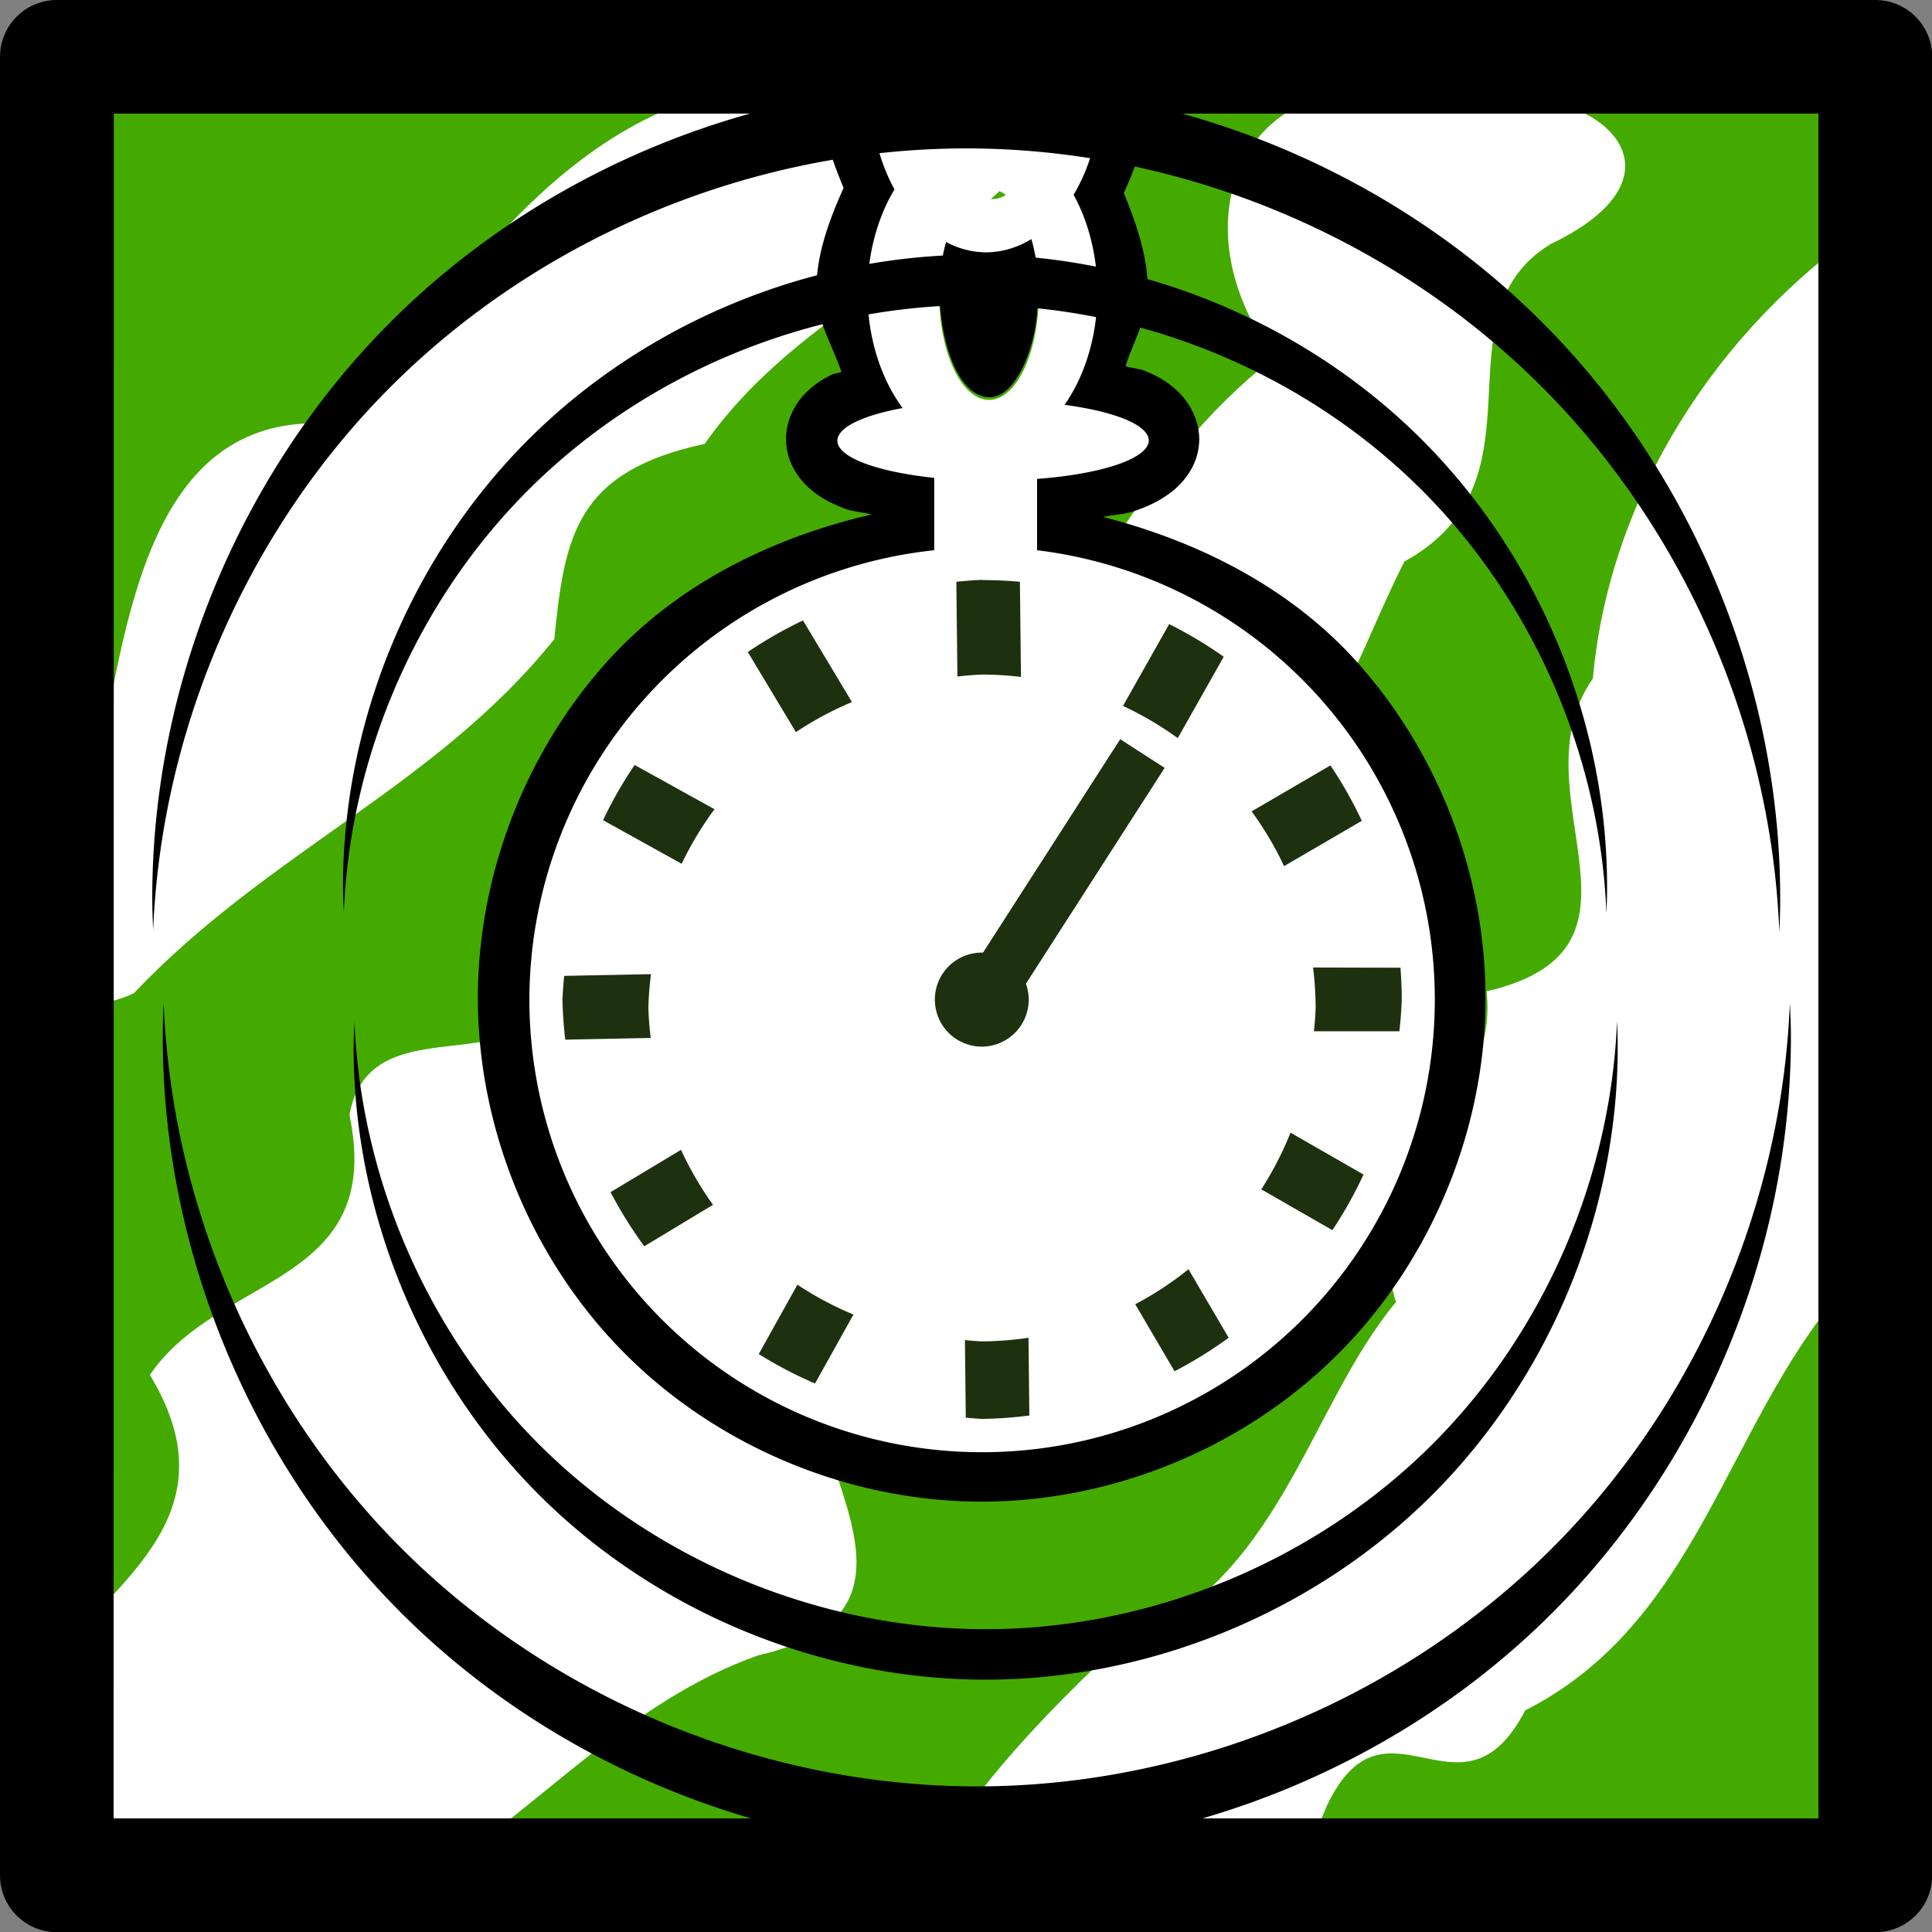 <?xml version="1.0" encoding="UTF-8" standalone="no"?>
<!-- Created with Inkscape (http://www.inkscape.org/) -->

<svg
   width="8.996mm"
   height="8.996mm"
   viewBox="0 0 8.996 8.996"
   version="1.1"
   id="svg23279"
   inkscape:version="1.2.2 (732a01da63, 2022-12-09)"
   sodipodi:docname="reconnaissance_monk.svg"
   xmlns:inkscape="http://www.inkscape.org/namespaces/inkscape"
   xmlns:sodipodi="http://sodipodi.sourceforge.net/DTD/sodipodi-0.dtd"
   xmlns="http://www.w3.org/2000/svg"
   xmlns:svg="http://www.w3.org/2000/svg">
  <rect x="0" y="0" width="8.996" height="8.996" fill="#808080" stroke="none"/>
  <sodipodi:namedview
     id="namedview23281"
     pagecolor="#ffffff"
     bordercolor="#000000"
     borderopacity="0.25"
     inkscape:showpageshadow="2"
     inkscape:pageopacity="0.0"
     inkscape:pagecheckerboard="0"
     inkscape:deskcolor="#d1d1d1"
     inkscape:document-units="mm"
     showgrid="false"
     inkscape:zoom="11.816274"
     inkscape:cx="2.3696133"
     inkscape:cy="18.61839"
     inkscape:window-width="1920"
     inkscape:window-height="1009"
     inkscape:window-x="-8"
     inkscape:window-y="-8"
     inkscape:window-maximized="1"
     inkscape:current-layer="layer1" />
  <defs
     id="defs23276" />
  <g
     inkscape:label="Calque 1"
     inkscape:groupmode="layer"
     id="layer1"
     transform="translate(-75.753,-105.131)">
    <path
       fill="#cccc00"
       fill-rule="evenodd"
       stroke="none"
       d="m 76.017,113.862 v -8.467 h 8.467 v 8.467 H 76.017"
       id="path1694-8-2-2-2"
       style="fill:#44aa00;fill-opacity:1;stroke-width:0.265"
       inkscape:export-filename="victoire.png"
       inkscape:export-xdpi="90.352943"
       inkscape:export-ydpi="90.352943" />
    <path
       id="path1694-8-2-3-4-5"
       style="fill:#ffffff;fill-opacity:1;stroke-width:0.265"
       d="m 79.772,105.468 c -0.079,5.3e-4 -0.161,0.015 -0.247,0.048 -1.046,-0.027 -1.607,0.898 -2.155,1.596 -0.794,-0.107 -0.977,0.641 -1.099,1.26 -0.097,-0.013 -0.181,-0.003 -0.253,0.024 v 1.371 c 0.101,0.049 0.221,0.053 0.358,-0.011 0.627,-0.661 1.409,-0.964 1.958,-1.649 0.048,-0.477 0.098,-0.78 0.7,-0.909 0.461,-0.653 1.184,-0.838 1.695,-1.536 -0.323,0.048 -0.613,-0.196 -0.956,-0.194 z m 2.283,0.09 c -0.569,0.036 -0.784,0.673 -0.368,1.237 -0.627,0.488 -0.914,1.202 -1.365,1.801 -0.542,0.628 -1.742,-0.017 -1.939,0.907 0.008,0.805 -0.893,0.226 -1.003,0.819 0.167,0.796 -0.608,0.738 -0.929,1.211 0.371,0.614 -0.099,0.924 -0.434,1.303 v 1.025 h 1.754 c 0.512,-0.328 0.915,-0.811 1.512,-1.022 1.155,-0.264 -0.361,-1.369 0.62,-1.607 0.727,-0.033 0.305,-0.61 0.737,-0.93 0.69,-0.164 0.599,-0.758 0.625,-1.247 0.656,-0.244 0.753,-0.766 1.027,-1.309 0.688,-0.379 0.131,-1.138 0.68,-1.478 0.773,-0.368 0.099,-0.845 -0.472,-0.63 -0.166,-0.064 -0.316,-0.088 -0.447,-0.08 z m 2.403,0.618 c -0.711,0.483 -1.213,1.269 -1.288,2.114 -0.373,0.536 0.37,1.255 -0.495,1.457 0.064,0.558 -0.608,0.841 -0.422,1.447 -0.415,0.499 -0.54,1.318 -1.301,1.605 -0.489,0.455 -0.76,0.804 -0.882,1.062 h 1.662 c 0.085,-0.097 0.154,-0.203 0.197,-0.317 0.274,-0.584 0.627,0.125 0.926,-0.449 0.804,-0.408 0.929,-1.313 1.47,-1.948 0.052,-0.083 0.106,-0.169 0.159,-0.256 v -4.667 c -0.009,-0.016 -0.017,-0.032 -0.026,-0.048 z" />
    <path
       id="path1694-8-2-9-2-0"
       style="fill:#000000;fill-opacity:1;stroke-width:0.265"
       d="m 79.579,105.387 c -0.007,0.054 -0.011,0.108 -0.011,0.162 1.25e-4,0.161 0.053,0.312 0.113,0.457 -0.067,0.15 -0.127,0.309 -0.127,0.478 a 0.238,0.238 0 0 0 0,5.3e-4 c 1.3e-4,0.137 0.074,0.251 0.117,0.378 -0.014,0.006 -0.032,0.007 -0.045,0.013 -0.043,0.021 -0.085,0.047 -0.127,0.091 -0.042,0.044 -0.085,0.118 -0.086,0.206 a 0.238,0.238 0 0 0 0,0.005 c 0.001,0.109 0.064,0.19 0.117,0.234 0.052,0.044 0.105,0.068 0.16,0.089 0.035,0.013 0.084,0.016 0.122,0.026 -0.467,0.108 -0.91,0.327 -1.231,0.684 -0.383,0.425 -0.602,0.994 -0.603,1.566 a 0.238,0.238 0 0 0 0,5.3e-4 c 0,0.614 0.253,1.225 0.687,1.659 0.434,0.434 1.045,0.687 1.659,0.687 0.614,0 1.225,-0.253 1.659,-0.687 0.434,-0.434 0.687,-1.045 0.687,-1.659 -2.41e-4,-0.566 -0.214,-1.13 -0.59,-1.554 -0.31,-0.35 -0.738,-0.569 -1.191,-0.685 0.045,-0.01 0.102,-0.012 0.142,-0.026 0.062,-0.021 0.118,-0.046 0.175,-0.089 0.057,-0.044 0.129,-0.126 0.131,-0.244 a 0.238,0.238 0 0 0 0,-5.3e-4 0.238,0.238 0 0 0 0,-5.3e-4 0.238,0.238 0 0 0 0,-5.3e-4 0.238,0.238 0 0 0 0,-5.3e-4 c 2.64e-4,-0.101 -0.055,-0.182 -0.103,-0.227 -0.049,-0.045 -0.097,-0.07 -0.147,-0.091 -0.027,-0.011 -0.064,-0.014 -0.093,-0.023 0.037,-0.118 0.104,-0.224 0.104,-0.35 -1.35e-4,-0.16 -0.053,-0.312 -0.112,-0.456 0.067,-0.151 0.127,-0.31 0.127,-0.48 2.1e-5,-0.054 -0.004,-0.109 -0.01,-0.162 H 80.828 c 0.003,0.02 0.005,0.039 0.007,0.052 2.64e-4,0.023 0.003,0.071 0.005,0.103 -0.002,0.029 -0.003,0.066 -0.004,0.1 -0.003,0.029 -0.005,0.054 -0.008,0.082 -0.005,0.027 -0.009,0.052 -0.013,0.079 -0.003,0.01 -0.005,0.016 -0.008,0.028 a 0.238,0.238 0 0 0 -0.099,-0.207 c -0.11,-0.079 -0.245,-0.126 -0.381,-0.126 a 0.238,0.238 0 0 0 -0.003,0 c -0.09,7.9e-4 -0.178,0.022 -0.259,0.059 a 0.238,0.238 0 0 0 -0.133,0.253 c -0.004,-0.02 -0.006,-0.032 -0.01,-0.05 -0.003,-0.025 -0.006,-0.044 -0.01,-0.069 -0.002,-0.024 -0.003,-0.04 -0.005,-0.063 -5.29e-4,-0.029 -0.001,-0.054 -0.003,-0.08 0.002,-0.031 0.005,-0.085 0.005,-0.109 0.002,-0.012 0.004,-0.032 0.007,-0.052 z m 0.81,0.375 c 0.005,0.002 0.009,0.003 0.032,0.007 0.022,0.004 0.026,0.004 0.034,0.005 0.004,0.002 0.007,0.004 0.026,0.011 0.1,0.037 -0.013,-0.012 0.054,0.025 0.033,0.019 -5.29e-4,-0.002 0.024,0.015 0.025,0.016 0.006,0.003 0.023,0.016 l -0.02,0.393 c -0.015,0.009 -0.019,0.012 -0.019,0.013 0.002,-0.001 0.009,-0.005 -0.023,0.009 -0.014,0.007 -0.015,0.008 -0.019,0.01 -0.006,0.002 -0.009,0.002 -0.027,0.007 -0.017,0.005 -0.017,0.006 -0.022,0.008 -0.007,5.3e-4 -0.008,2.7e-4 -0.027,0.003 -0.019,0.003 -0.019,0.004 -0.026,0.005 -0.007,-5.3e-4 -0.007,-0.001 -0.025,-0.001 h -0.002 c -0.022,-1.4e-4 -0.024,0.001 -0.032,0.002 -0.006,-0.002 -0.008,-0.004 -0.03,-0.008 -0.021,-0.004 -0.025,-0.004 -0.033,-0.005 -0.003,-0.002 -0.007,-0.004 -0.026,-0.011 -0.1,-0.037 0.014,0.013 -0.053,-0.024 -0.034,-0.019 0.002,0.002 -0.024,-0.015 -0.025,-0.017 -0.005,-0.002 -0.022,-0.015 l 0.018,-0.393 c 0.014,-0.009 0.019,-0.012 0.019,-0.013 -0.002,10e-4 -0.008,0.005 0.022,-0.009 0.013,-0.006 0.013,-0.007 0.017,-0.009 0.006,-0.002 0.009,-0.002 0.027,-0.008 0.017,-0.005 0.018,-0.006 0.023,-0.008 0.007,-7.9e-4 0.007,-7.9e-4 0.025,-0.004 0.018,-0.003 0.018,-0.004 0.024,-0.005 0.007,2.7e-4 0.007,0.001 0.026,5.3e-4 h 0.005 c 0.022,-3e-5 0.024,-7.9e-4 0.032,-0.002 z m -0.462,0.444 a 0.238,0.238 0 0 0 0.12,0.255 c 0.09,0.047 0.191,0.074 0.292,0.075 -0.066,-10e-4 -0.138,-0.011 -0.202,-0.032 -0.011,-0.003 -0.011,-0.001 -0.007,0.048 0.016,0.211 0.086,0.375 0.179,0.417 0.077,0.035 0.147,-0.008 0.205,-0.125 0.043,-0.087 0.07,-0.205 0.07,-0.308 0,-0.037 -7.94e-4,-0.045 -0.007,-0.044 -0.001,1.9e-4 -0.002,5.3e-4 -0.003,10e-4 -0.028,0.012 -0.105,0.032 -0.148,0.038 -0.026,0.004 -0.055,0.005 -0.085,0.004 0.119,-5e-5 0.237,-0.036 0.338,-0.098 a 0.238,0.238 0 0 0 0.113,-0.218 c 0.003,0.013 0.005,0.019 0.008,0.029 0.004,0.027 0.008,0.051 0.013,0.079 0.002,0.028 0.004,0.053 0.008,0.082 5.29e-4,0.035 0.002,0.072 0.004,0.1 -0.002,0.031 -0.004,0.079 -0.005,0.102 -0.006,0.033 -0.018,0.124 -0.017,0.127 5.3e-4,-0.005 -0.003,0.011 -0.012,0.045 -0.018,-0.003 -0.032,-0.01 -0.051,-0.012 l 0.034,0.076 c 0.001,-0.01 -0.052,0.127 -0.037,0.095 0.017,-0.036 -0.066,0.112 -0.056,0.097 0.01,-0.015 -0.07,0.081 -0.078,0.087 -0.007,0.006 -0.073,0.054 -0.109,0.069 -0.036,0.015 -0.084,0.028 -0.137,0.028 -0.054,5e-5 -0.101,-0.013 -0.137,-0.028 -0.036,-0.015 -0.101,-0.062 -0.109,-0.069 -0.007,-0.006 -0.088,-0.101 -0.078,-0.087 0.01,0.015 -0.073,-0.133 -0.056,-0.097 0.017,0.036 -0.057,-0.157 -0.041,-0.104 0.013,0.04 -0.018,-0.083 -0.027,-0.114 -0.003,-0.027 -0.011,-0.084 -0.015,-0.111 -2.64e-4,-0.024 -0.003,-0.075 -0.005,-0.106 0.002,-0.028 0.003,-0.061 0.004,-0.093 0.003,-0.027 0.005,-0.049 0.007,-0.075 0.005,-0.027 0.009,-0.051 0.012,-0.077 0.005,-0.02 0.008,-0.034 0.013,-0.055 z" />
    <path
       id="path1694-8-2-8-8-1"
       style="fill:#ffffff;fill-opacity:1;stroke-width:0.265"
       d="m 79.822,105.395 a 0.535,0.748 0 0 0 -0.015,0.162 0.535,0.748 0 0 0 0.111,0.456 0.535,0.748 0 0 0 -0.126,0.48 0.535,0.748 0 0 0 0.164,0.538 0.725,0.187 0 0 0 -0.304,0.152 0.725,0.187 0 0 0 0.451,0.173 v 0.337 a 2.108,2.108 0 0 0 -1.885,2.092 2.108,2.108 0 0 0 2.108,2.108 2.108,2.108 0 0 0 2.108,-2.108 2.108,2.108 0 0 0 -1.852,-2.092 v -0.332 a 0.725,0.187 0 0 0 0.52,-0.179 0.725,0.187 0 0 0 -0.392,-0.166 0.535,0.748 0 0 0 0.153,-0.523 0.535,0.748 0 0 0 -0.111,-0.455 0.535,0.748 0 0 0 0.125,-0.481 0.535,0.748 0 0 0 -0.013,-0.162 h -0.274 a 0.232,0.492 0 0 1 0.014,0.172 0.232,0.492 0 0 1 -0.035,0.259 0.535,0.748 0 0 0 -0.243,-0.082 0.535,0.748 0 0 0 -0.163,0.037 0.232,0.492 0 0 1 -0.024,-0.214 0.232,0.492 0 0 1 0.016,-0.172 z m 0.536,0.615 a 0.232,0.492 0 0 1 0.079,0.029 0.232,0.492 0 0 1 -0.064,0.019 0.232,0.492 0 0 1 -0.077,-0.028 0.232,0.492 0 0 1 0.063,-0.02 z m 0.197,0.233 a 0.232,0.492 0 0 1 0.035,0.259 0.232,0.492 0 0 1 -0.232,0.491 0.232,0.492 0 0 1 -0.232,-0.491 0.232,0.492 0 0 1 0.032,-0.244 0.535,0.748 0 0 0 0.184,0.048 0.535,0.748 0 0 0 0.214,-0.062 z" />
    <path
       id="path1696-1-4-7-2"
       style="color:#000000;fill:#000000;fill-opacity:1;stroke-width:0.265;stroke-linecap:round;stroke-linejoin:round;-inkscape-stroke:none"
       d="m 76.018,105.131 a 0.265,0.265 0 0 0 -0.265,0.265 v 8.467 a 0.265,0.265 0 0 0 0.265,0.265 h 8.467 a 0.265,0.265 0 0 0 0.265,-0.265 v -8.467 a 0.265,0.265 0 0 0 -0.265,-0.265 z m 0.265,0.529 h 2.962 c -0.628,0.175 -1.212,0.509 -1.673,0.97 -0.702,0.702 -1.11,1.688 -1.11,2.68 v 10e-4 c 0,0.051 0.002,0.102 0.004,0.153 0.038,-0.942 0.439,-1.865 1.106,-2.532 0.702,-0.702 1.688,-1.11 2.68,-1.11 0.992,0 1.979,0.408 2.68,1.11 0.668,0.668 1.069,1.593 1.106,2.537 0.003,-0.053 0.004,-0.106 0.004,-0.159 0,-0.992 -0.408,-1.979 -1.11,-2.68 -0.461,-0.461 -1.046,-0.795 -1.674,-0.97 h 2.962 v 7.938 H 81.352 c 0.611,-0.178 1.179,-0.507 1.629,-0.957 0.702,-0.702 1.111,-1.688 1.111,-2.68 -2.1e-5,-0.053 -0.002,-0.106 -0.005,-0.159 -0.037,0.943 -0.438,1.869 -1.106,2.537 -0.702,0.702 -1.688,1.11 -2.68,1.11 -0.992,0 -1.979,-0.408 -2.68,-1.11 -0.668,-0.668 -1.069,-1.594 -1.106,-2.538 -0.003,0.053 -0.004,0.106 -0.004,0.159 v 10e-4 c 0,0.992 0.408,1.979 1.11,2.68 0.45,0.45 1.018,0.779 1.629,0.957 H 76.282 Z m 0.183,3.804 c -7.7e-5,0.002 -5.29e-4,0.004 -5.29e-4,0.006 h 5.29e-4 c -9.2e-5,-0.002 9e-5,-0.004 0,-0.006 z m 3.827,-3.147 c -0.77,0 -1.536,0.317 -2.081,0.862 -0.545,0.545 -0.862,1.311 -0.862,2.081 v 5.3e-4 c 0,0.039 0.002,0.078 0.004,0.117 0.03,-0.731 0.341,-1.447 0.858,-1.964 0.545,-0.545 1.311,-0.862 2.081,-0.862 0.77,0 1.536,0.317 2.081,0.862 0.519,0.519 0.83,1.237 0.859,1.969 0.002,-0.041 0.003,-0.082 0.003,-0.123 0,-0.77 -0.317,-1.536 -0.862,-2.081 -0.545,-0.545 -1.311,-0.862 -2.081,-0.862 z m -2.939,3.061 c -7.7e-5,0.002 -5.29e-4,0.004 -5.29e-4,0.006 h 5.29e-4 c -9e-5,-0.002 8.7e-5,-0.004 0,-0.006 z m 0.049,0.507 c 7.5e-5,0.002 5.3e-4,0.004 5.3e-4,0.006 8.7e-5,-0.002 -9e-5,-0.004 0,-0.006 z m 5.3e-4,0.006 c -0.002,0.039 -0.004,0.078 -0.004,0.117 v 0.001 c 0,0.77 0.317,1.536 0.862,2.081 0.545,0.545 1.311,0.862 2.081,0.862 0.77,0 1.536,-0.317 2.081,-0.862 0.545,-0.545 0.862,-1.311 0.862,-2.081 -1.8e-5,-0.041 -0.001,-0.082 -0.003,-0.124 -0.029,0.732 -0.34,1.451 -0.859,1.97 -0.545,0.545 -1.311,0.862 -2.081,0.862 -0.77,0 -1.536,-0.317 -2.081,-0.862 -0.517,-0.517 -0.828,-1.234 -0.858,-1.965 z" />
    <path
       id="path8120-8-3"
       style="fill:#1d310f;fill-opacity:1;stroke:none;stroke-width:0.282;stroke-dashoffset:14.7;stroke-opacity:1"
       d="m 80.326,107.831 a 1.954,1.954 0 0 0 -0.12,0.009 l 0.005,0.441 a 1.554,1.554 0 0 1 0.115,-0.009 1.554,1.554 0 0 1 0.181,0.011 l -0.005,-0.443 a 1.954,1.954 0 0 0 -0.176,-0.008 z m -0.834,0.189 a 1.954,1.954 0 0 0 -0.257,0.147 l 0.224,0.373 a 1.554,1.554 0 0 1 0.261,-0.14 z m 1.705,0.017 -0.215,0.381 a 1.554,1.554 0 0 1 0.255,0.15 l 0.214,-0.379 a 1.954,1.954 0 0 0 -0.254,-0.152 z m -0.228,0.536 -0.639,0.994 a 0.219,0.219 0 0 0 -0.005,-5.3e-4 0.219,0.219 0 0 0 -0.219,0.219 0.219,0.219 0 0 0 0.219,0.219 0.219,0.219 0 0 0 0.218,-0.219 0.219,0.219 0 0 0 -0.013,-0.074 l 0.646,-1.005 z m -2.261,0.12 a 1.954,1.954 0 0 0 -0.147,0.257 l 0.366,0.203 a 1.554,1.554 0 0 1 0.153,-0.254 z m 3.24,0.002 -0.367,0.214 a 1.554,1.554 0 0 1 0.151,0.255 l 0.362,-0.211 a 1.954,1.954 0 0 0 -0.146,-0.258 z m -0.081,0.941 a 1.554,1.554 0 0 1 0.012,0.189 1.554,1.554 0 0 1 -0.008,0.108 h 0.398 a 1.954,1.954 0 0 0 0.011,-0.148 1.954,1.954 0 0 0 -0.006,-0.148 z m -3.082,0.031 -0.405,0.008 a 1.954,1.954 0 0 0 -0.008,0.11 1.954,1.954 0 0 0 0.013,0.187 l 0.398,-0.008 a 1.554,1.554 0 0 1 -0.011,-0.138 1.554,1.554 0 0 1 0.012,-0.158 z m 2.977,0.738 a 1.554,1.554 0 0 1 -0.136,0.264 l 0.331,0.19 a 1.954,1.954 0 0 0 0.145,-0.259 z m -2.838,0.08 -0.328,0.197 a 1.954,1.954 0 0 0 0.157,0.252 l 0.32,-0.193 a 1.554,1.554 0 0 1 -0.149,-0.256 z m 2.363,0.556 a 1.554,1.554 0 0 1 -0.248,0.163 l 0.183,0.312 a 1.954,1.954 0 0 0 0.252,-0.156 z m -1.821,0.072 -0.18,0.323 a 1.954,1.954 0 0 0 0.262,0.137 l 0.179,-0.321 a 1.554,1.554 0 0 1 -0.261,-0.139 z m 1.076,0.247 a 1.554,1.554 0 0 1 -0.216,0.017 1.554,1.554 0 0 1 -0.08,-0.006 l 0.004,0.361 a 1.954,1.954 0 0 0 0.076,0.006 1.954,1.954 0 0 0 0.22,-0.016 z" />
    <g
       id="path7954-4-2"
       transform="matrix(0.265,0,0,0.265,55.529,115.052)">
      <path
         style="color:#000000;fill:#733c2f;stroke-width:1.12;stroke-dashoffset:14.7;-inkscape-stroke:none"
         d="m 93.817,-27.689 0.095,7.783"
         id="path7986-5-0" />
    </g>
  </g>
</svg>
